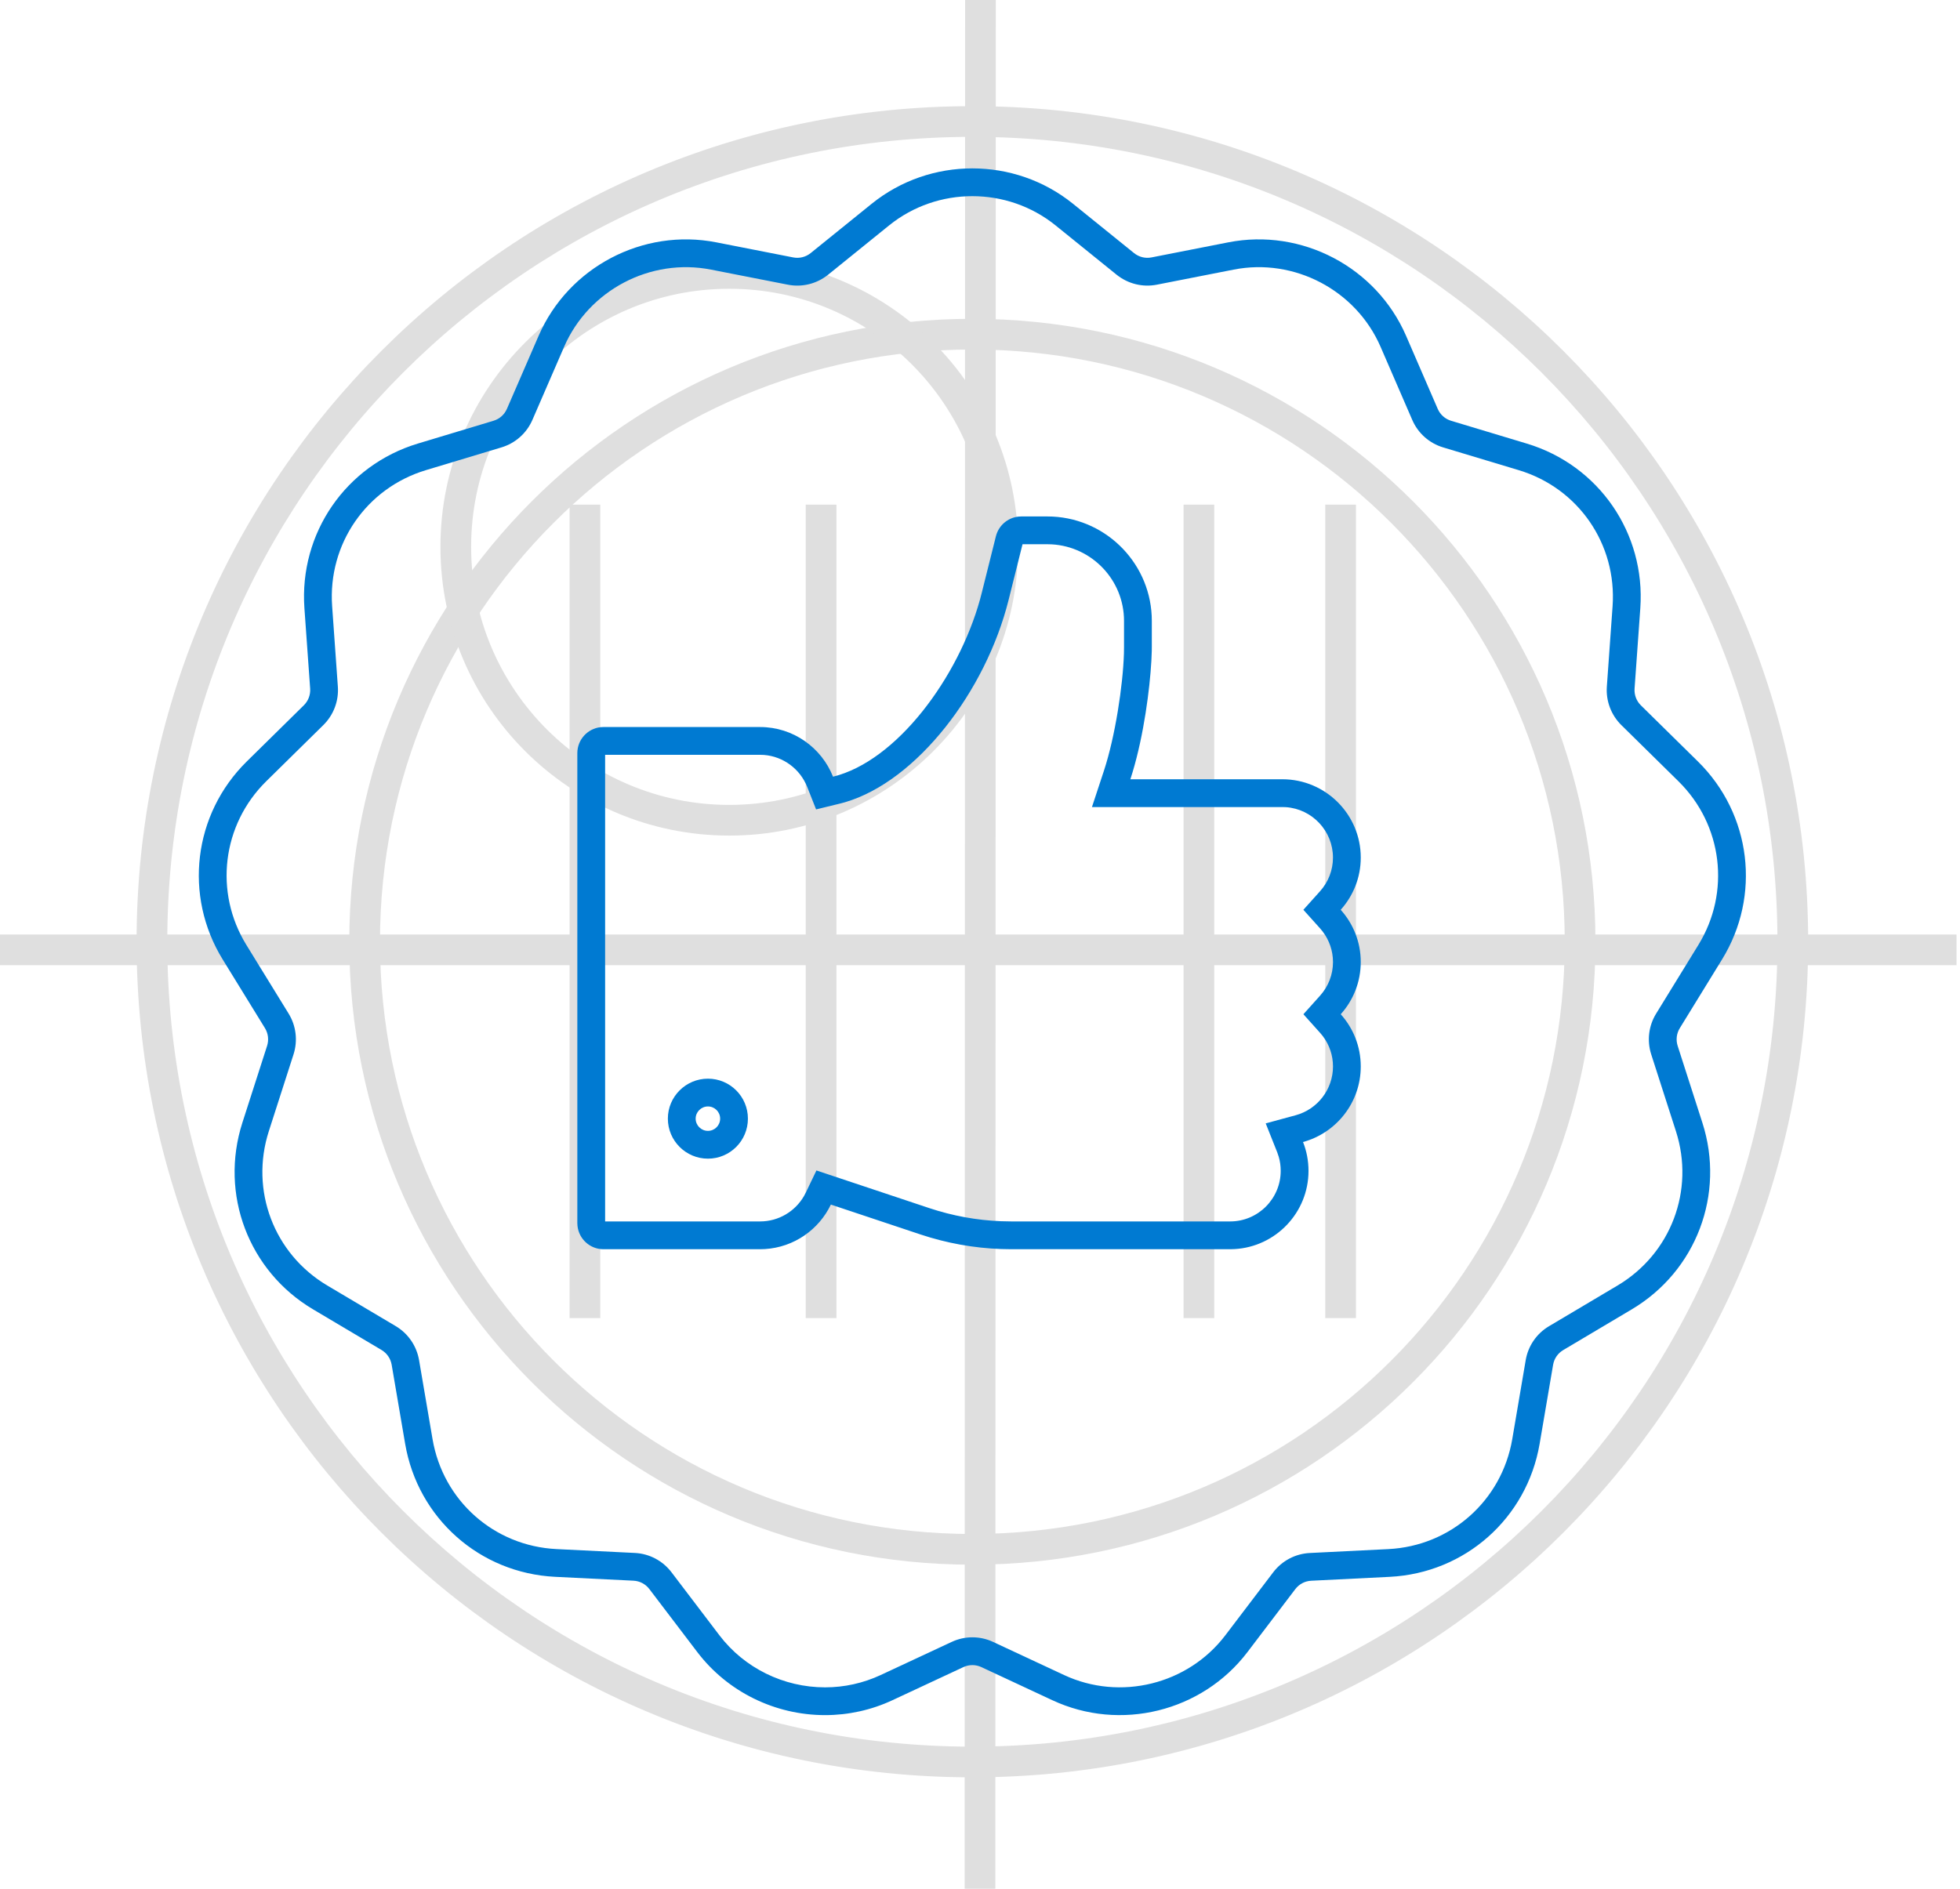 <svg width="83" height="80" viewBox="0 0 83 80" fill="none" xmlns="http://www.w3.org/2000/svg">
<path d="M41.177 4.997C21.906 4.997 6.284 20.619 6.284 39.89C6.284 59.16 21.906 74.782 41.177 74.782C60.447 74.782 76.07 59.16 76.07 39.89C76.07 20.619 60.447 4.997 41.177 4.997ZM41.177 5.297C60.282 5.297 75.769 20.785 75.769 39.89C75.769 58.995 60.282 74.482 41.177 74.482C22.072 74.482 6.584 58.995 6.584 39.89C6.584 20.785 22.072 5.297 41.177 5.297Z" stroke="#DFDFDF"/>
<path d="M41.176 14.004C26.88 14.004 15.291 25.594 15.291 39.89C15.291 54.186 26.88 65.775 41.176 65.775C55.472 65.775 67.062 54.186 67.062 39.89C67.062 25.594 55.472 14.004 41.176 14.004ZM41.176 14.304C55.307 14.304 66.762 25.759 66.762 39.89C66.762 54.02 55.307 65.475 41.176 65.475C27.046 65.475 15.591 54.02 15.591 39.89C15.591 25.759 27.046 14.304 41.176 14.304Z" stroke="#DFDFDF"/>
<path d="M30.882 11.431C24.404 11.431 19.151 16.683 19.151 23.162C19.151 29.641 24.404 34.893 30.882 34.893C37.361 34.893 42.613 29.641 42.613 23.162C42.613 16.683 37.361 11.431 30.882 11.431ZM30.882 11.731C37.195 11.731 42.313 16.849 42.313 23.162C42.313 29.475 37.195 34.593 30.882 34.593C24.569 34.593 19.451 29.475 19.451 23.162C19.451 16.849 24.569 11.731 30.882 11.731Z" stroke="#DFDFDF"/>
<path d="M82.353 40.083V40.383H0V40.083H82.353Z" stroke="#DFDFDF"/>
<path d="M41.669 1.28565e-05L41.65 79.608L41.35 79.608L41.369 -6.10352e-05L41.669 1.28565e-05Z" stroke="#DFDFDF"/>
<path d="M24.92 21.875V55.331H24.62V21.875H24.92Z" stroke="#DFDFDF"/>
<path d="M34.92 21.875V55.331H34.62V21.875H34.92Z" stroke="#DFDFDF"/>
<path d="M50.92 21.875V55.331H50.62V21.875H50.92Z" stroke="#DFDFDF"/>
<path d="M56.92 21.875V55.331H56.62V21.875H56.92Z" stroke="#DFDFDF"/>
<path d="M36.916 8.629L34.329 10.72C34.119 10.889 33.851 10.955 33.587 10.903L30.335 10.265C27.228 9.655 24.071 11.315 22.81 14.221L21.468 17.315C21.361 17.562 21.155 17.745 20.899 17.822L17.697 18.787C14.647 19.707 12.666 22.582 12.891 25.76L13.134 29.165C13.153 29.43 13.055 29.688 12.866 29.874L10.446 32.257C8.187 34.485 7.769 37.94 9.431 40.641L11.22 43.548C11.358 43.773 11.391 44.047 11.31 44.3L10.264 47.554C9.292 50.581 10.525 53.839 13.258 55.46L16.157 57.181C16.385 57.317 16.541 57.544 16.586 57.808L17.157 61.156C17.695 64.307 20.311 66.629 23.504 66.789L26.828 66.953C27.094 66.967 27.338 67.096 27.501 67.311L29.527 69.975C30.807 71.659 32.818 72.647 34.941 72.647C35.925 72.647 36.897 72.433 37.791 72.016L40.795 70.614C41.039 70.5 41.315 70.5 41.558 70.613L44.563 72.015C47.438 73.359 50.908 72.503 52.828 69.974L54.852 67.31C55.015 67.097 55.259 66.968 55.526 66.955L58.85 66.79C62.042 66.63 64.659 64.308 65.198 61.158L65.769 57.809C65.814 57.546 65.969 57.32 66.197 57.185L69.097 55.462C71.83 53.84 73.064 50.582 72.091 47.556L71.044 44.3C70.963 44.048 70.996 43.774 71.134 43.55L72.922 40.641C74.584 37.94 74.165 34.485 71.906 32.258L69.485 29.875C69.297 29.689 69.2 29.431 69.219 29.166L69.462 25.762C69.687 22.583 67.705 19.708 64.656 18.789L61.45 17.823C61.195 17.746 60.989 17.563 60.883 17.318L59.542 14.222C58.281 11.314 55.124 9.654 52.014 10.265L48.765 10.903C48.501 10.955 48.233 10.889 48.021 10.718L45.437 8.63C42.962 6.633 39.39 6.633 36.916 8.629ZM44.697 9.545L47.282 11.634C47.764 12.022 48.386 12.177 48.991 12.058L52.241 11.42C54.808 10.915 57.422 12.289 58.463 14.69L59.804 17.785C60.047 18.348 60.523 18.773 61.111 18.95L64.316 19.915C66.839 20.675 68.474 23.048 68.288 25.678L68.045 29.083C68.002 29.691 68.226 30.285 68.659 30.713L71.08 33.096C72.949 34.938 73.295 37.79 71.92 40.025L70.132 42.934C69.814 43.45 69.738 44.08 69.924 44.66L70.971 47.916C71.776 50.419 70.758 53.108 68.496 54.451L65.597 56.173C65.072 56.484 64.712 57.007 64.609 57.611L64.039 60.96C63.592 63.566 61.433 65.482 58.792 65.615L55.468 65.78C54.855 65.81 54.29 66.108 53.916 66.598L51.892 69.262C50.307 71.35 47.435 72.059 45.061 70.949L42.056 69.547C41.498 69.286 40.856 69.286 40.297 69.548L37.294 70.949C36.556 71.293 35.754 71.471 34.941 71.471C33.184 71.471 31.52 70.653 30.463 69.263L28.438 66.599C28.064 66.108 27.5 65.809 26.886 65.778L23.563 65.614C20.921 65.482 18.762 63.566 18.317 60.958L17.746 57.61C17.642 57.007 17.282 56.482 16.757 56.17L13.858 54.449C11.598 53.107 10.579 50.418 11.384 47.914L12.43 44.66C12.616 44.08 12.54 43.449 12.222 42.932L10.433 40.024C9.058 37.79 9.403 34.938 11.272 33.094L13.692 30.712C14.126 30.284 14.351 29.69 14.307 29.082L14.065 25.676C13.878 23.047 15.513 20.674 18.036 19.914L21.239 18.949C21.827 18.771 22.303 18.347 22.547 17.783L23.889 14.689C24.93 12.29 27.543 10.916 30.108 11.42L33.361 12.058C33.966 12.177 34.587 12.023 35.069 11.635L37.655 9.544C39.697 7.897 42.655 7.897 44.697 9.545Z" fill="#007AD2"/>
<path d="M29.979 45.689C29.044 45.689 28.282 46.447 28.282 47.382C28.282 48.318 29.044 49.077 29.979 49.077C30.915 49.077 31.672 48.318 31.672 47.382C31.672 46.447 30.915 45.689 29.979 45.689ZM29.979 46.866C30.265 46.866 30.496 47.096 30.496 47.382C30.496 47.669 30.264 47.9 29.979 47.9C29.692 47.9 29.459 47.667 29.459 47.382C29.459 47.098 29.692 46.866 29.979 46.866Z" fill="#007AD2"/>
<path d="M44.353 21.875C46.721 21.875 48.659 23.744 48.771 26.085L48.776 26.299V27.404L48.774 27.579L48.757 27.991C48.69 29.185 48.44 31.118 47.96 32.712L47.867 33.007H54.306C56.134 33.007 57.624 34.494 57.624 36.325C57.624 37.173 57.303 37.948 56.775 38.536C57.303 39.124 57.624 39.899 57.624 40.747C57.624 41.597 57.304 42.372 56.776 42.96C57.304 43.548 57.624 44.323 57.624 45.171C57.624 46.7 56.587 47.989 55.179 48.372C55.33 48.75 55.411 49.163 55.411 49.595C55.411 51.36 54.025 52.809 52.281 52.907L52.093 52.913H42.83C41.666 52.913 40.513 52.746 39.399 52.419L38.983 52.289L35.185 51.022C34.678 52.081 33.626 52.83 32.395 52.906L32.188 52.913H25.553C24.985 52.913 24.515 52.481 24.455 51.927L24.448 51.806V31.901C24.448 31.331 24.88 30.861 25.433 30.801L25.553 30.795H32.188C33.59 30.795 34.789 31.669 35.276 32.898C37.973 32.24 40.584 28.697 41.499 25.397L41.571 25.123L42.174 22.712C42.289 22.261 42.669 21.933 43.123 21.882L43.249 21.875H44.353ZM25.625 51.736H32.188C32.965 51.736 33.669 51.316 34.048 50.658L34.124 50.513L34.573 49.577L39.354 51.172C40.338 51.499 41.357 51.686 42.388 51.727L42.83 51.736H52.093C53.273 51.736 54.234 50.774 54.234 49.595C54.234 49.387 54.206 49.185 54.15 48.995L54.086 48.807L53.599 47.583L54.871 47.237C55.793 46.986 56.448 46.142 56.448 45.171C56.448 44.697 56.293 44.249 56.012 43.88L55.9 43.746L55.195 42.96L55.9 42.174C56.252 41.782 56.448 41.282 56.448 40.748C56.447 40.274 56.292 39.825 56.011 39.456L55.9 39.322L55.194 38.536L55.9 37.75C56.251 37.358 56.447 36.858 56.447 36.325C56.447 35.196 55.567 34.268 54.459 34.189L54.306 34.184H46.241L46.75 32.64C47.223 31.201 47.553 29.04 47.595 27.682L47.599 27.404V26.299C47.599 24.57 46.242 23.152 44.537 23.057L44.353 23.052L43.301 23.051L42.712 25.408C41.745 29.282 38.824 33.089 35.783 33.98L35.554 34.041L34.559 34.284L34.182 33.331C33.88 32.569 33.169 32.041 32.353 31.977L32.188 31.971L25.625 31.971V51.736Z" fill="#007AD2"/>
</svg>

